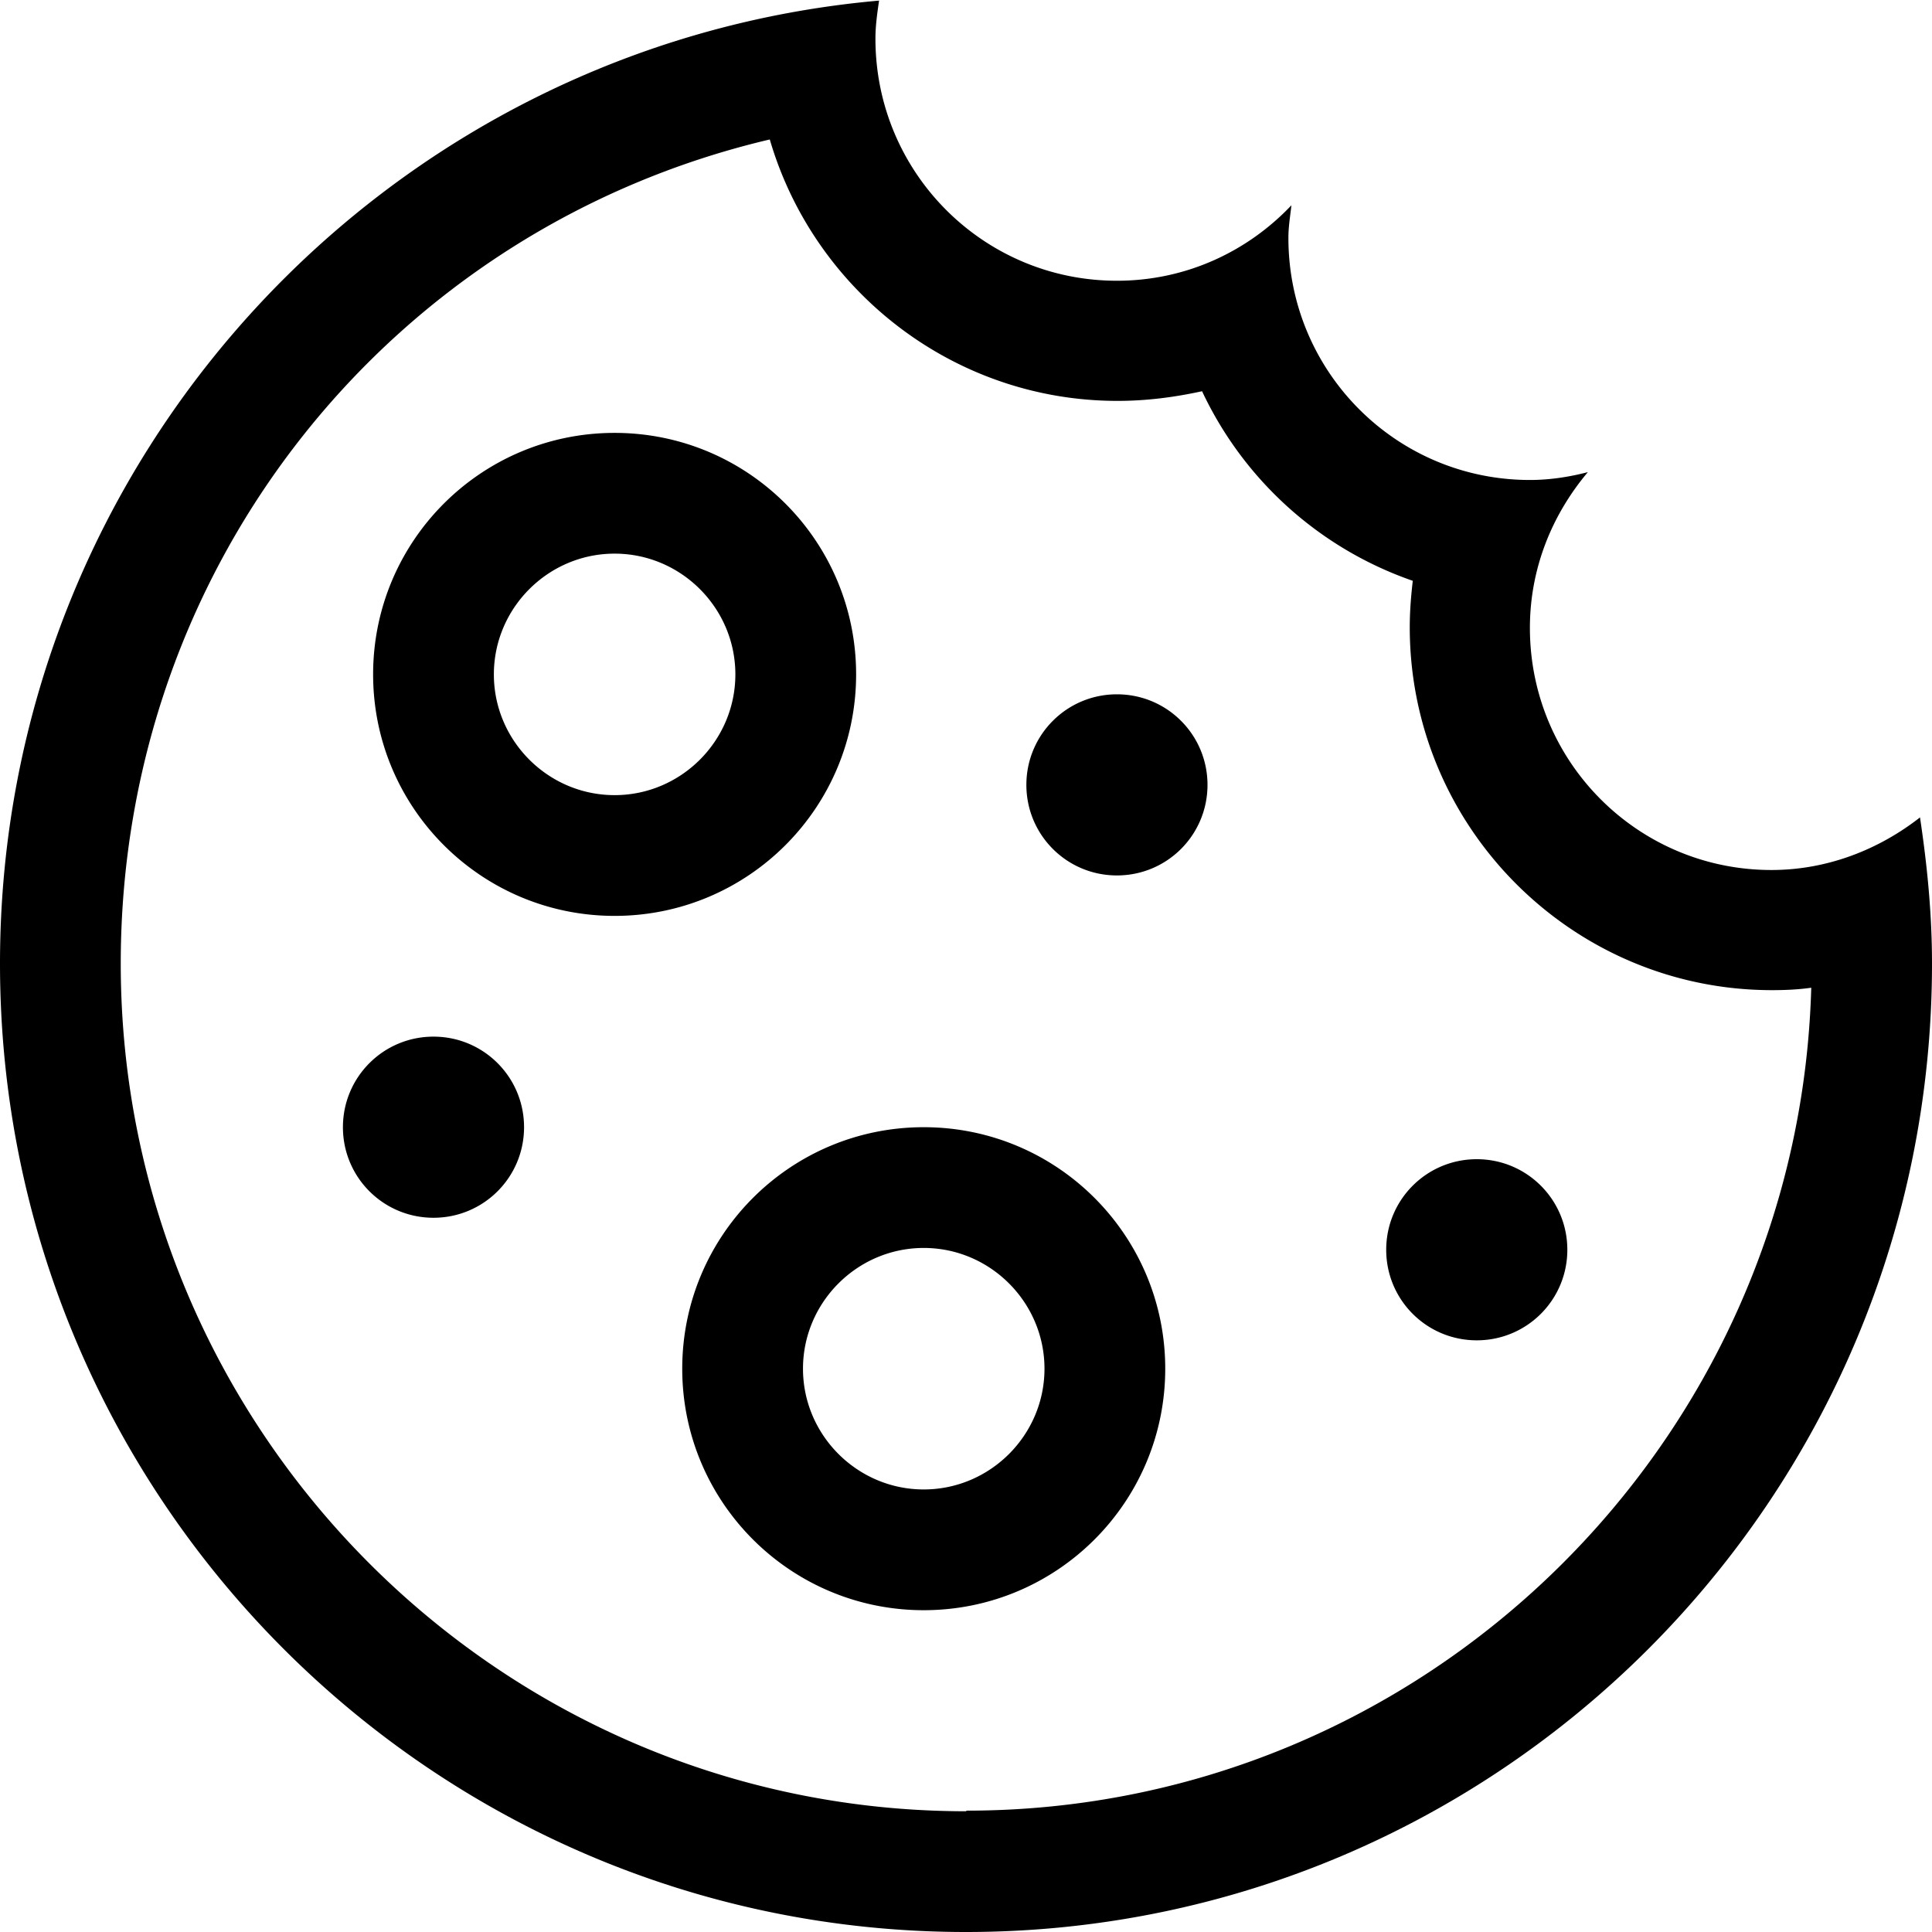 <svg viewBox="0 0 32 32" xmlns="http://www.w3.org/2000/svg">
  <path d="M31.8 13.54c-.68.53-1.53.87-2.46.87-2.21 0-4-1.79-4-4.01 0-.99.37-1.88.96-2.58-.31.08-.63.13-.96.13-2.21 0-4-1.79-4-4.01 0-.19.03-.36.05-.54-.73.77-1.75 1.25-2.89 1.25-2.21 0-4-1.79-4-4.01 0-.22.03-.42.06-.63C6.41.73 0 7.59 0 15.96 0 24.82 7.17 32 16 32s16-7.18 16-16.04c0-.83-.08-1.63-.2-2.43ZM16 30C8.28 30 2 23.7 2 15.96 2 9.33 6.5 3.78 12.75 2.31c.73 2.5 3.04 4.33 5.76 4.33.48 0 .94-.06 1.4-.16a6.04 6.04 0 0 0 3.49 3.14c-.03.26-.05.51-.05.77 0 3.31 2.69 6.01 6 6.01.22 0 .44-.01.65-.04-.21 7.55-6.41 13.63-13.99 13.63Zm-1.82-18.83c0-2.21-1.79-4-4-4s-4 1.79-4 4 1.79 4 4 4 4-1.79 4-4m-4 2c-1.1 0-2-.9-2-2s.9-2 2-2 2 .9 2 2-.9 2-2 2M20 13c0 .83-.67 1.5-1.5 1.5S17 13.83 17 13s.67-1.5 1.5-1.5 1.5.67 1.5 1.5m-4.7 5.67c-2.21 0-4 1.79-4 4s1.79 4 4 4 4-1.79 4-4-1.79-4-4-4m0 6c-1.1 0-2-.9-2-2s.9-2 2-2 2 .9 2 2-.9 2-2 2m10.66-3.97c0 .83-.67 1.5-1.5 1.5s-1.5-.67-1.5-1.5.67-1.5 1.5-1.5 1.5.67 1.5 1.5M8.68 18.67c0 .83-.67 1.5-1.5 1.5s-1.5-.67-1.5-1.5.67-1.5 1.5-1.5 1.5.67 1.5 1.5"/>
</svg>
